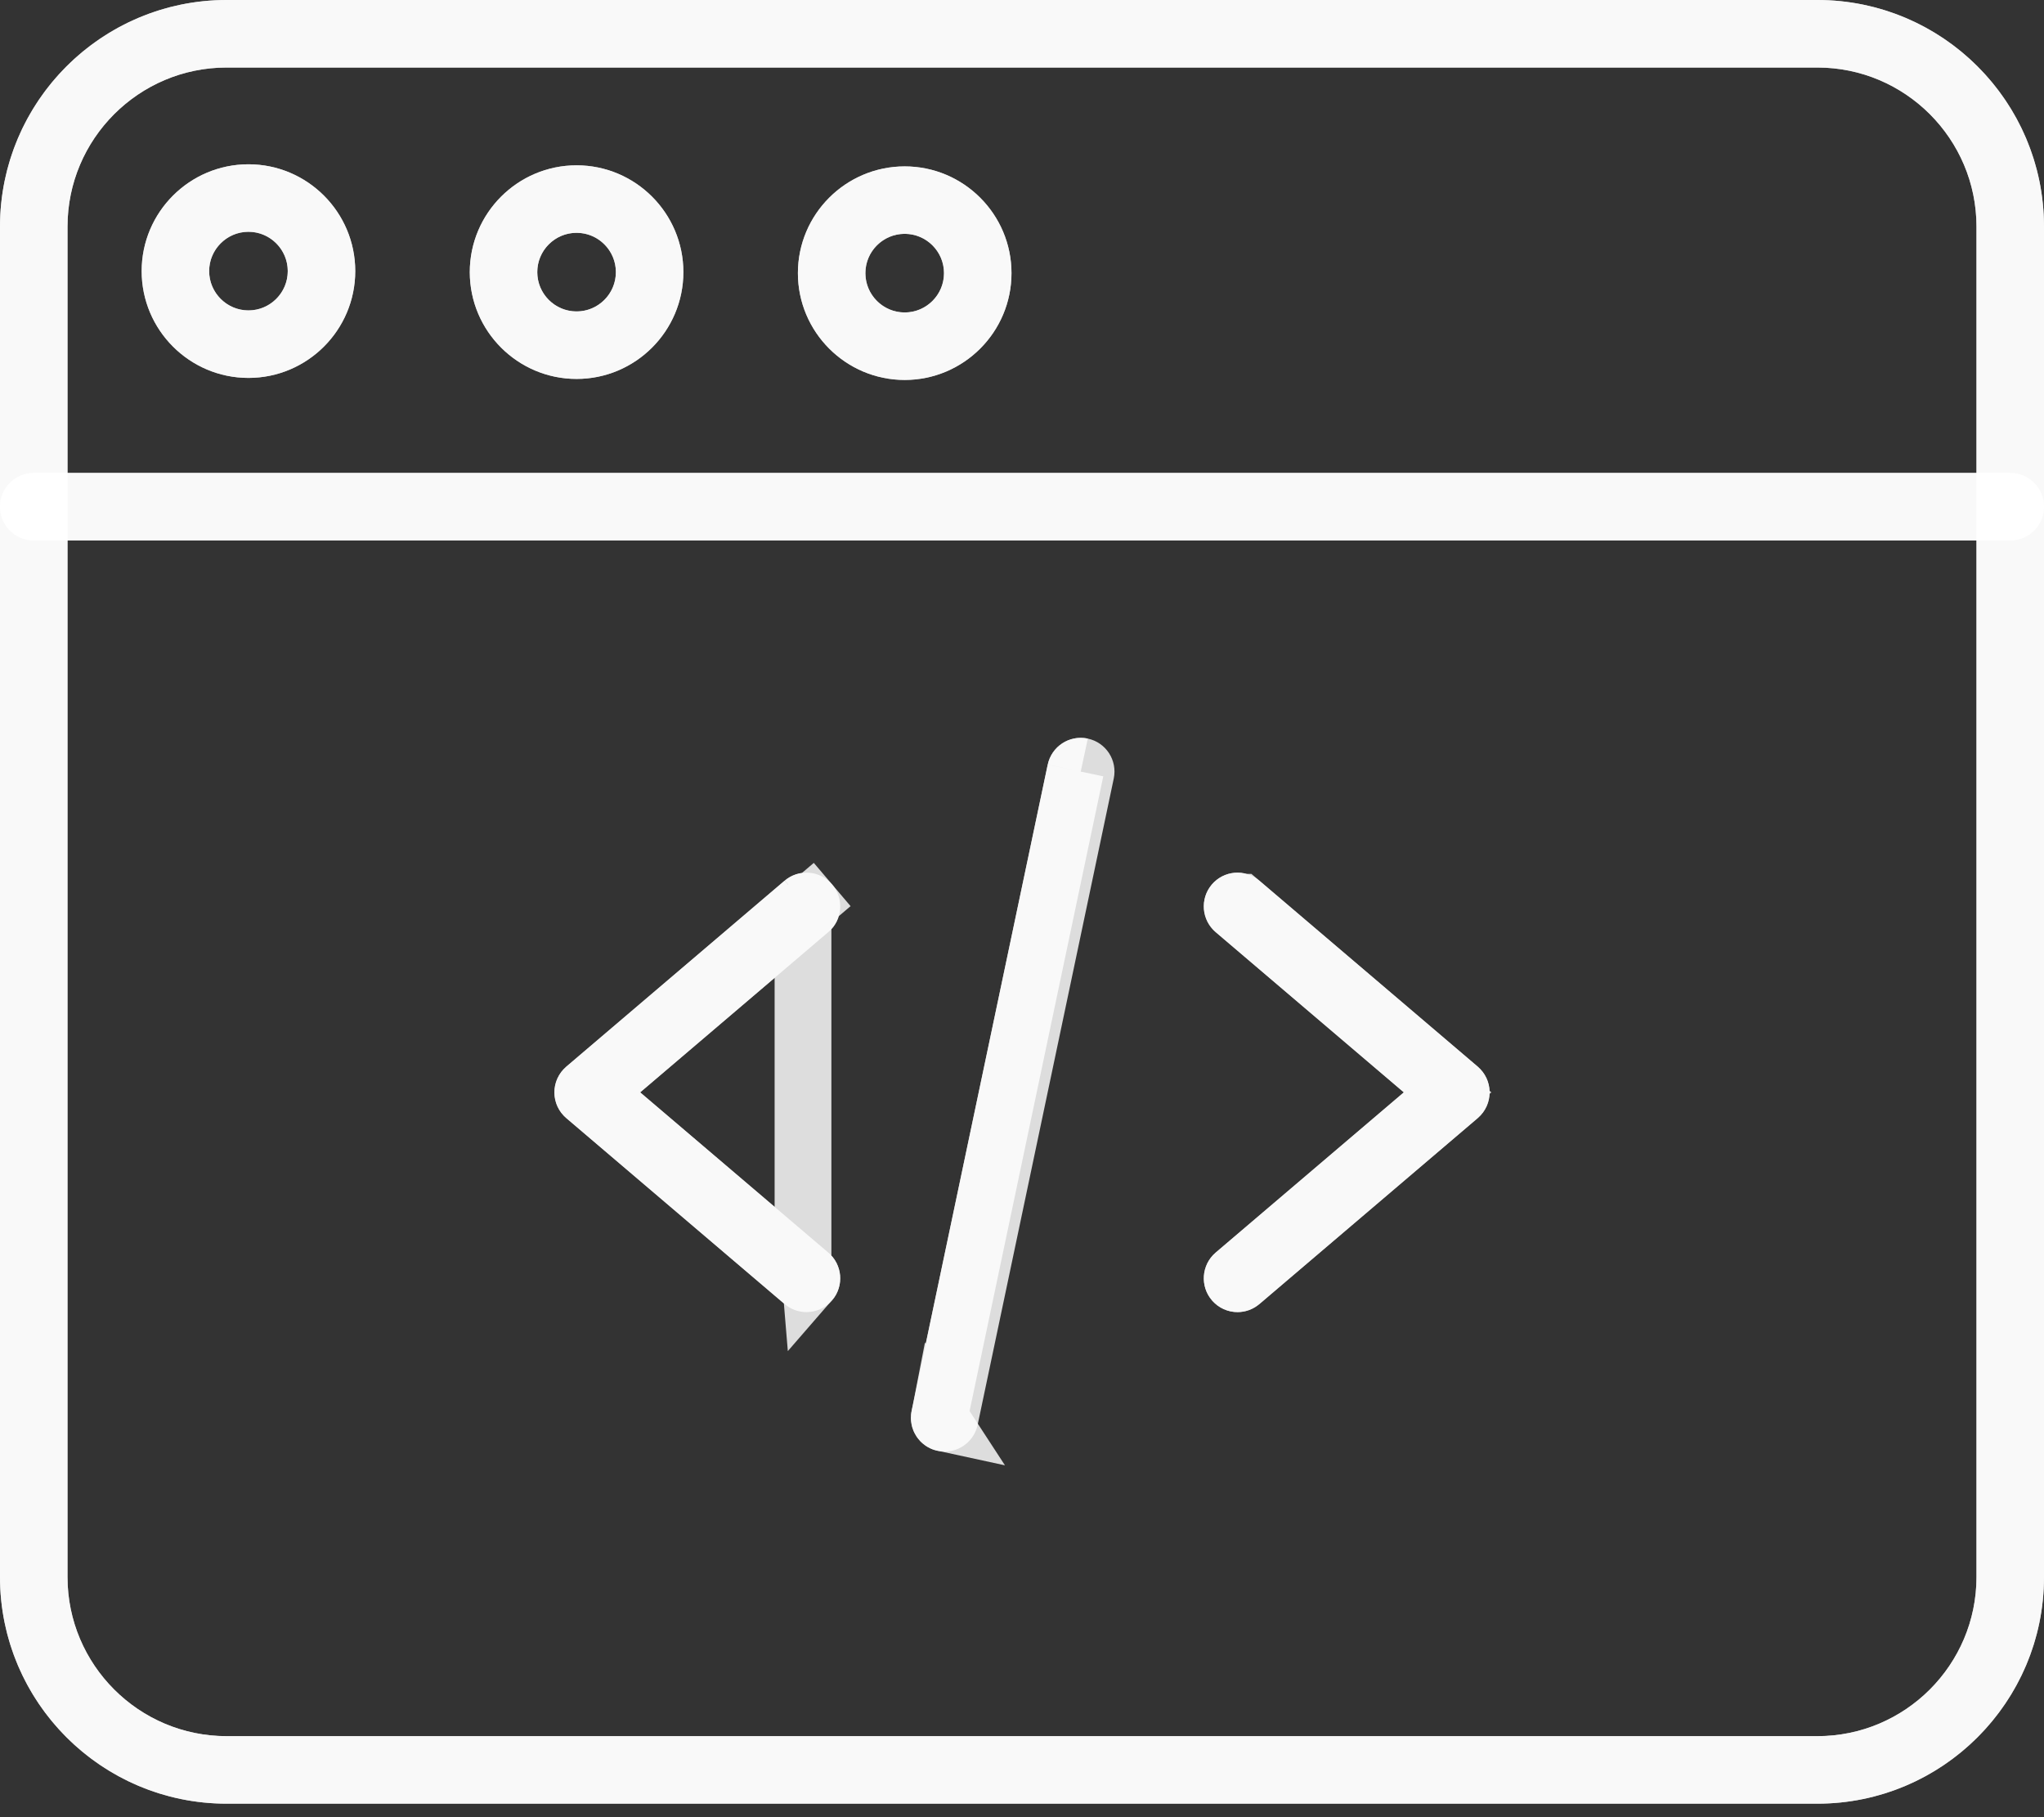 <svg width="36" height="32" viewBox="0 0 36 32" fill="none" xmlns="http://www.w3.org/2000/svg">
<rect x="0" y="0" width="36" height="32" fill="#333333" stroke="none"/>
<path d="M14.204 23.106C14.068 23.106 13.931 23.059 13.819 22.964L9.973 19.689C9.84 19.576 9.764 19.41 9.764 19.236C9.764 19.062 9.841 18.897 9.973 18.784L13.819 15.509C14.069 15.296 14.444 15.326 14.657 15.576C14.869 15.826 14.84 16.201 14.589 16.414L11.275 19.236L14.589 22.058C14.84 22.271 14.869 22.647 14.657 22.896C14.539 23.035 14.372 23.106 14.204 23.106Z" fill="white" fill-opacity="0.83"/>
<path d="M14.143 22.583L14.143 22.583C14.162 22.599 14.183 22.606 14.204 22.606L14.143 22.583ZM14.143 22.583L10.297 19.308C10.297 19.308 10.297 19.308 10.297 19.308C10.276 19.29 10.264 19.264 10.264 19.236C10.264 19.209 10.276 19.183 10.298 19.164C10.298 19.164 10.298 19.164 10.298 19.164L14.143 15.889L14.143 15.889M14.143 22.583L14.143 15.889M14.143 15.889C14.183 15.856 14.242 15.86 14.276 15.9L14.657 15.576L14.276 15.9C14.31 15.94 14.305 15.999 14.266 16.033L14.265 16.033M14.143 15.889L14.265 16.033M14.265 16.033L10.951 18.855L10.504 19.236M14.265 16.033L10.504 19.236M10.504 19.236L10.951 19.617M10.504 19.236L10.951 19.617M10.951 19.617L14.265 22.439L14.265 22.439M10.951 19.617L14.265 22.439M14.265 22.439C14.305 22.473 14.31 22.533 14.276 22.572L14.265 22.439Z" stroke="white" stroke-opacity="0.83"/>
<path d="M21.796 23.106C21.628 23.106 21.461 23.035 21.343 22.896C21.131 22.647 21.161 22.271 21.41 22.058L24.725 19.236L21.41 16.414C21.161 16.201 21.131 15.826 21.343 15.576C21.556 15.326 21.931 15.296 22.181 15.509L26.027 18.784C26.16 18.897 26.236 19.062 26.236 19.236C26.236 19.41 26.16 19.576 26.027 19.689L22.181 22.964C22.069 23.059 21.932 23.106 21.796 23.106Z" fill="white" fill-opacity="0.83"/>
<path d="M21.725 22.573L21.724 22.572C21.691 22.533 21.695 22.473 21.735 22.439C21.735 22.439 21.735 22.439 21.735 22.439L25.049 19.617L25.496 19.236L25.049 18.855L21.735 16.033L21.735 16.033C21.695 15.999 21.69 15.94 21.724 15.9L21.724 15.9C21.758 15.86 21.817 15.856 21.856 15.889L21.857 15.889L25.703 19.164C25.703 19.164 25.703 19.164 25.703 19.164C25.724 19.183 25.736 19.209 25.736 19.236C25.736 19.264 25.724 19.29 25.703 19.308C25.703 19.308 25.703 19.308 25.703 19.308L21.857 22.583L21.857 22.583C21.838 22.599 21.817 22.606 21.796 22.606C21.768 22.606 21.743 22.594 21.725 22.573Z" stroke="white" stroke-opacity="0.83"/>
<path d="M16.639 25.562C16.598 25.562 16.557 25.558 16.515 25.549C16.194 25.481 15.989 25.166 16.056 24.845L18.453 13.465C18.521 13.143 18.836 12.938 19.157 13.006C19.478 13.073 19.684 13.388 19.616 13.71L17.219 25.09C17.16 25.37 16.913 25.562 16.639 25.562Z" fill="white" fill-opacity="0.83"/>
<path d="M16.545 24.948L16.545 24.948C16.535 24.999 16.567 25.049 16.618 25.06C16.618 25.06 16.618 25.06 16.618 25.06L16.545 24.948ZM16.545 24.948L18.942 13.568M16.545 24.948L18.942 13.568M18.942 13.568C18.942 13.568 18.942 13.568 18.942 13.568M18.942 13.568L18.942 13.568M18.942 13.568C18.953 13.517 19.003 13.484 19.054 13.495" stroke="white" stroke-opacity="0.83"/>
<path d="M32.009 31.762H3.991C1.79 31.762 0 29.972 0 27.771V3.991C0 1.79 1.79 0 3.991 0H32.009C34.21 0 36 1.79 36 3.991V27.771C36 29.972 34.21 31.762 32.009 31.762ZM3.991 1.189C2.446 1.189 1.189 2.446 1.189 3.991V27.771C1.189 29.316 2.446 30.573 3.991 30.573H32.009C33.554 30.573 34.811 29.316 34.811 27.771V3.991C34.811 2.446 33.554 1.189 32.009 1.189H3.991Z" fill="white" fill-opacity="0.83"/>
<path d="M32.009 31.262H3.991C2.066 31.262 0.5 29.696 0.5 27.771V3.991C0.5 2.066 2.066 0.5 3.991 0.5H32.009C33.934 0.5 35.5 2.066 35.5 3.991V27.771C35.5 29.696 33.934 31.262 32.009 31.262ZM3.991 0.689C2.17 0.689 0.689 2.17 0.689 3.991V27.771C0.689 29.593 2.17 31.073 3.991 31.073H32.009C33.831 31.073 35.311 29.593 35.311 27.771V3.991C35.311 2.17 33.831 0.689 32.009 0.689H3.991Z" stroke="white" stroke-opacity="0.83"/>
<path d="M35.406 9.517H0.594C0.266 9.517 0 9.251 0 8.923C0 8.595 0.266 8.328 0.594 8.328H35.406C35.734 8.328 36 8.595 36 8.923C36 9.251 35.734 9.517 35.406 9.517Z" fill="white" fill-opacity="0.83"/>
<path d="M35.406 9.017H0.594C0.542 9.017 0.5 8.975 0.5 8.923C0.5 8.871 0.542 8.828 0.594 8.828H35.406C35.458 8.828 35.5 8.871 35.5 8.923C35.5 8.975 35.458 9.017 35.406 9.017Z" stroke="white" stroke-opacity="0.83"/>
<path d="M10.155 6.673C9.118 6.673 8.274 5.829 8.274 4.792C8.274 3.755 9.118 2.911 10.155 2.911C11.192 2.911 12.036 3.755 12.036 4.792C12.036 5.829 11.192 6.673 10.155 6.673ZM10.155 4.1C9.773 4.1 9.463 4.41 9.463 4.792C9.463 5.174 9.773 5.484 10.155 5.484C10.537 5.484 10.847 5.174 10.847 4.792C10.847 4.41 10.537 4.1 10.155 4.1Z" fill="white" fill-opacity="0.83"/>
<path d="M10.155 6.173C9.394 6.173 8.774 5.553 8.774 4.792C8.774 4.031 9.394 3.411 10.155 3.411C10.916 3.411 11.536 4.031 11.536 4.792C11.536 5.553 10.916 6.173 10.155 6.173ZM10.155 3.6C9.497 3.6 8.963 4.134 8.963 4.792C8.963 5.45 9.497 5.984 10.155 5.984C10.813 5.984 11.347 5.45 11.347 4.792C11.347 4.134 10.813 3.6 10.155 3.6Z" stroke="white" stroke-opacity="0.83"/>
<path d="M4.376 6.655C3.339 6.655 2.495 5.811 2.495 4.774C2.495 3.737 3.339 2.893 4.376 2.893C5.413 2.893 6.257 3.737 6.257 4.774C6.257 5.811 5.413 6.655 4.376 6.655ZM4.376 4.082C3.995 4.082 3.684 4.393 3.684 4.774C3.684 5.156 3.995 5.466 4.376 5.466C4.758 5.466 5.068 5.156 5.068 4.774C5.068 4.393 4.758 4.082 4.376 4.082Z" fill="white" fill-opacity="0.83"/>
<path d="M4.376 6.155C3.615 6.155 2.995 5.535 2.995 4.774C2.995 4.013 3.615 3.393 4.376 3.393C5.137 3.393 5.757 4.013 5.757 4.774C5.757 5.535 5.137 6.155 4.376 6.155ZM4.376 3.582C3.718 3.582 3.184 4.116 3.184 4.774C3.184 5.432 3.719 5.966 4.376 5.966C5.034 5.966 5.568 5.432 5.568 4.774C5.568 4.117 5.034 3.582 4.376 3.582Z" stroke="white" stroke-opacity="0.83"/>
<path d="M15.934 6.691C14.897 6.691 14.053 5.847 14.053 4.81C14.053 3.773 14.897 2.93 15.934 2.93C16.971 2.93 17.815 3.773 17.815 4.81C17.815 5.847 16.971 6.691 15.934 6.691ZM15.934 4.118C15.552 4.118 15.242 4.428 15.242 4.81C15.242 5.192 15.552 5.502 15.934 5.502C16.316 5.502 16.626 5.192 16.626 4.81C16.626 4.428 16.316 4.118 15.934 4.118Z" fill="white" fill-opacity="0.83"/>
<path d="M15.934 6.191C15.173 6.191 14.553 5.571 14.553 4.81C14.553 4.049 15.173 3.43 15.934 3.43C16.695 3.43 17.315 4.05 17.315 4.81C17.315 5.571 16.695 6.191 15.934 6.191ZM15.934 3.618C15.276 3.618 14.742 4.152 14.742 4.81C14.742 5.468 15.276 6.002 15.934 6.002C16.592 6.002 17.126 5.468 17.126 4.81C17.126 4.152 16.592 3.618 15.934 3.618Z" stroke="white" stroke-opacity="0.83"/>
</svg>

